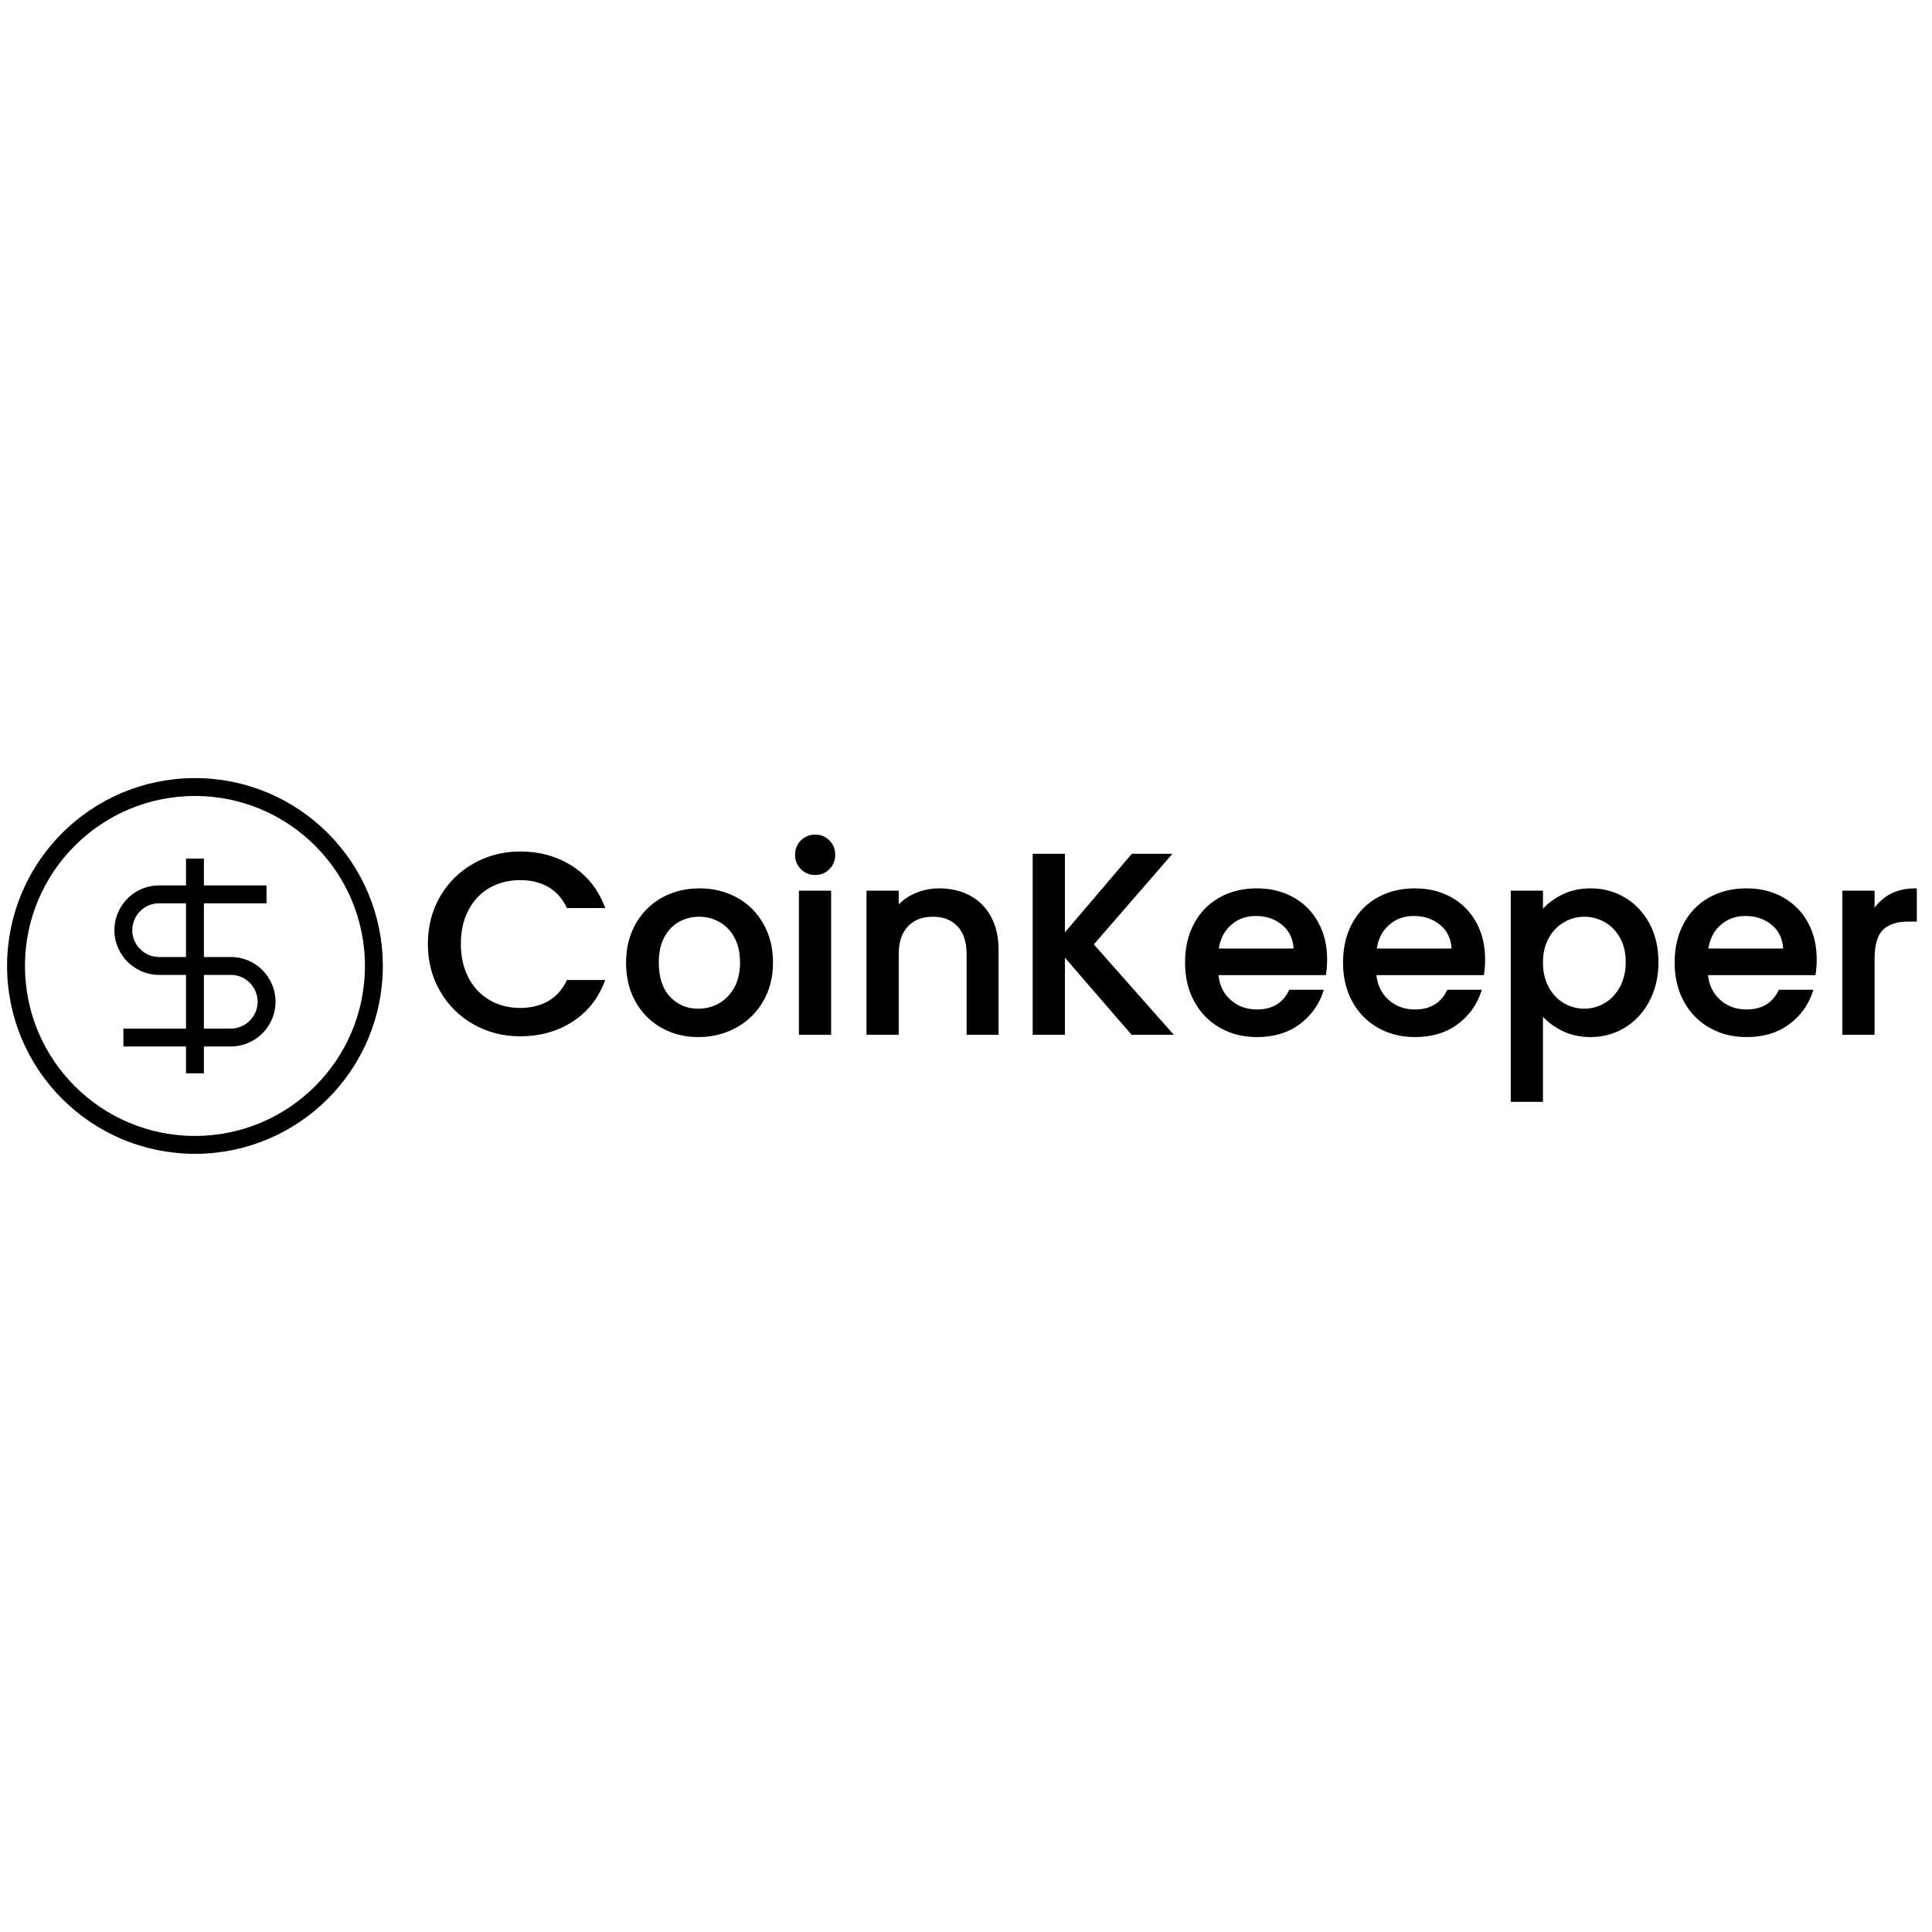 <?xml version="1.0" encoding="utf-8"?>
<svg xmlns="http://www.w3.org/2000/svg" viewBox="0 0 500 500" xmlns:bx="https://boxy-svg.com" width="500px" height="500px"><defs><bx:export><bx:file format="png" href="#object-0" excluded="true"/><bx:file format="svg" href="#object-0"/><bx:file format="png" path="Untitled 2.png" excluded="true"/><bx:file format="svg" path="Untitled 2.svg"/></bx:export></defs><g id="object-0" style="" transform="matrix(5.145, 0, 0, 5.145, -671.413, -1100.986)"><g style="" transform="matrix(0.9, 0, 0, 0.9, 24.92, 30.85)"><circle cx="128.205" cy="257.478" r="10" style="stroke-width: 1; fill: none; stroke: rgb(0, 0, 0);"/><path d="M 132.205 253.478 L 126.205 253.478 C 124.665 253.478 123.703 255.145 124.473 256.478 C 124.83 257.097 125.491 257.478 126.205 257.478 L 130.205 257.478 C 131.745 257.478 132.707 259.145 131.937 260.478 C 131.58 261.097 130.92 261.478 130.205 261.478 L 124.205 261.478" style="stroke-width: 1; fill: none; stroke: rgb(0, 0, 0);"/><path d="M 128.205 263.478 L 128.205 251.478" style="stroke-width: 1; fill: none; stroke: rgb(0, 0, 0);"/></g><g id="svgGroup" stroke-linecap="round" fill-rule="evenodd" font-size="9pt" stroke="#000" stroke-width="0.25mm" fill="#000" style="stroke: rgb(0, 0, 0); stroke-width: 0.25mm; fill: rgb(0, 0, 0);" transform="matrix(0.161, 0, 0, 0.161, 152.097, 256.048)"><path d="M 54.241 22.001 L 43.281 22.001 Q 41.121 17.601 37.281 15.441 Q 33.441 13.281 28.401 13.281 Q 22.881 13.281 18.561 15.761 Q 14.241 18.241 11.801 22.881 Q 9.361 27.521 9.361 33.681 Q 9.361 39.841 11.801 44.481 Q 14.241 49.121 18.561 51.641 Q 22.881 54.161 28.401 54.161 Q 33.441 54.161 37.281 52.001 Q 41.121 49.841 43.281 45.441 L 54.241 45.441 Q 51.121 53.441 44.201 57.761 Q 37.281 62.081 28.401 62.081 Q 20.561 62.081 14.081 58.441 Q 7.601 54.801 3.801 48.321 Q 0.001 41.841 0.001 33.681 Q 0.001 25.521 3.801 19.041 Q 7.601 12.561 14.121 8.921 Q 20.641 5.281 28.401 5.281 Q 37.281 5.281 44.201 9.641 Q 51.121 14.001 54.241 22.001 Z" id="0" vector-effect="non-scaling-stroke"/><path d="M 84.001 62.321 Q 77.761 62.321 72.721 59.481 Q 67.681 56.641 64.801 51.481 Q 61.921 46.321 61.921 39.521 Q 61.921 32.801 64.881 27.601 Q 67.841 22.401 72.961 19.601 Q 78.081 16.801 84.401 16.801 Q 90.721 16.801 95.841 19.601 Q 100.961 22.401 103.921 27.601 Q 106.881 32.801 106.881 39.521 Q 106.881 46.241 103.841 51.441 Q 100.801 56.641 95.561 59.481 Q 90.321 62.321 84.001 62.321 Z M 84.001 54.401 Q 87.521 54.401 90.601 52.721 Q 93.681 51.041 95.601 47.681 Q 97.521 44.321 97.521 39.521 Q 97.521 34.721 95.681 31.401 Q 93.841 28.081 90.801 26.401 Q 87.761 24.721 84.241 24.721 Q 80.721 24.721 77.721 26.401 Q 74.721 28.081 72.961 31.401 Q 71.201 34.721 71.201 39.521 Q 71.201 46.641 74.841 50.521 Q 78.481 54.401 84.001 54.401 Z" id="1" vector-effect="non-scaling-stroke"/><path d="M 115.921 17.521 L 125.041 17.521 L 125.041 61.601 L 115.921 61.601 L 115.921 17.521 Z M 120.561 11.681 Q 118.081 11.681 116.401 10.001 Q 114.721 8.321 114.721 5.841 Q 114.721 3.361 116.401 1.681 Q 118.081 0.001 120.561 0.001 Q 122.961 0.001 124.641 1.681 Q 126.321 3.361 126.321 5.841 Q 126.321 8.321 124.641 10.001 Q 122.961 11.681 120.561 11.681 Z" id="2" vector-effect="non-scaling-stroke"/><path d="M 177.361 35.601 L 177.361 61.601 L 168.321 61.601 L 168.321 36.961 Q 168.321 31.041 165.361 27.881 Q 162.401 24.721 157.281 24.721 Q 152.161 24.721 149.161 27.881 Q 146.161 31.041 146.161 36.961 L 146.161 61.601 L 137.041 61.601 L 137.041 17.521 L 146.161 17.521 L 146.161 22.561 Q 148.401 19.841 151.881 18.321 Q 155.361 16.801 159.281 16.801 Q 164.481 16.801 168.601 18.961 Q 172.721 21.121 175.041 25.361 Q 177.361 29.601 177.361 35.601 Z" id="3" vector-effect="non-scaling-stroke"/><path d="M 231.521 61.601 L 219.601 61.601 L 198.081 36.721 L 198.081 61.601 L 188.961 61.601 L 188.961 6.001 L 198.081 6.001 L 198.081 31.361 L 219.681 6.001 L 231.121 6.001 L 206.961 33.841 L 231.521 61.601 Z" id="4" vector-effect="non-scaling-stroke"/><path d="M 279.681 42.961 L 246.001 42.961 Q 246.401 48.241 249.921 51.441 Q 253.441 54.641 258.561 54.641 Q 265.921 54.641 268.961 48.481 L 278.801 48.481 Q 276.801 54.561 271.561 58.441 Q 266.321 62.321 258.561 62.321 Q 252.241 62.321 247.241 59.481 Q 242.241 56.641 239.401 51.481 Q 236.561 46.321 236.561 39.521 Q 236.561 32.721 239.321 27.561 Q 242.081 22.401 247.081 19.601 Q 252.081 16.801 258.561 16.801 Q 264.801 16.801 269.681 19.521 Q 274.561 22.241 277.281 27.161 Q 280.001 32.081 280.001 38.481 Q 280.001 40.961 279.681 42.961 Z M 246.081 35.601 L 270.481 35.601 Q 270.401 30.561 266.881 27.521 Q 263.361 24.481 258.161 24.481 Q 253.441 24.481 250.081 27.481 Q 246.721 30.481 246.081 35.601 Z" id="5" vector-effect="non-scaling-stroke"/><path d="M 329.041 42.961 L 295.361 42.961 Q 295.761 48.241 299.281 51.441 Q 302.801 54.641 307.921 54.641 Q 315.281 54.641 318.321 48.481 L 328.161 48.481 Q 326.161 54.561 320.921 58.441 Q 315.681 62.321 307.921 62.321 Q 301.601 62.321 296.601 59.481 Q 291.601 56.641 288.761 51.481 Q 285.921 46.321 285.921 39.521 Q 285.921 32.721 288.681 27.561 Q 291.441 22.401 296.441 19.601 Q 301.441 16.801 307.921 16.801 Q 314.161 16.801 319.041 19.521 Q 323.921 22.241 326.641 27.161 Q 329.361 32.081 329.361 38.481 Q 329.361 40.961 329.041 42.961 Z M 295.441 35.601 L 319.841 35.601 Q 319.761 30.561 316.241 27.521 Q 312.721 24.481 307.521 24.481 Q 302.801 24.481 299.441 27.481 Q 296.081 30.481 295.441 35.601 Z" id="6" vector-effect="non-scaling-stroke"/><path d="M 347.441 55.201 L 347.441 82.561 L 338.321 82.561 L 338.321 17.521 L 347.441 17.521 L 347.441 24.001 Q 349.761 20.961 353.761 18.881 Q 357.761 16.801 362.801 16.801 Q 368.561 16.801 373.321 19.641 Q 378.081 22.481 380.801 27.601 Q 383.521 32.721 383.521 39.361 Q 383.521 46.001 380.801 51.241 Q 378.081 56.481 373.321 59.401 Q 368.561 62.321 362.801 62.321 Q 357.761 62.321 353.841 60.281 Q 349.921 58.241 347.441 55.201 Z M 374.241 39.361 Q 374.241 34.801 372.361 31.481 Q 370.481 28.161 367.401 26.441 Q 364.321 24.721 360.801 24.721 Q 357.361 24.721 354.281 26.481 Q 351.201 28.241 349.321 31.601 Q 347.441 34.961 347.441 39.521 Q 347.441 44.081 349.321 47.481 Q 351.201 50.881 354.281 52.641 Q 357.361 54.401 360.801 54.401 Q 364.321 54.401 367.401 52.601 Q 370.481 50.801 372.361 47.361 Q 374.241 43.921 374.241 39.361 Z" id="7" vector-effect="non-scaling-stroke"/><path d="M 432.641 42.961 L 398.961 42.961 Q 399.361 48.241 402.881 51.441 Q 406.401 54.641 411.521 54.641 Q 418.881 54.641 421.921 48.481 L 431.761 48.481 Q 429.761 54.561 424.521 58.441 Q 419.281 62.321 411.521 62.321 Q 405.201 62.321 400.201 59.481 Q 395.201 56.641 392.361 51.481 Q 389.521 46.321 389.521 39.521 Q 389.521 32.721 392.281 27.561 Q 395.041 22.401 400.041 19.601 Q 405.041 16.801 411.521 16.801 Q 417.761 16.801 422.641 19.521 Q 427.521 22.241 430.241 27.161 Q 432.961 32.081 432.961 38.481 Q 432.961 40.961 432.641 42.961 Z M 399.041 35.601 L 423.441 35.601 Q 423.361 30.561 419.841 27.521 Q 416.321 24.481 411.121 24.481 Q 406.401 24.481 403.041 27.481 Q 399.681 30.481 399.041 35.601 Z" id="8" vector-effect="non-scaling-stroke"/><path d="M 464.241 16.801 L 464.241 26.241 L 461.921 26.241 Q 456.561 26.241 453.801 28.961 Q 451.041 31.681 451.041 38.401 L 451.041 61.601 L 441.921 61.601 L 441.921 17.521 L 451.041 17.521 L 451.041 23.921 Q 453.041 20.561 456.361 18.681 Q 459.681 16.801 464.241 16.801 Z" id="9" vector-effect="non-scaling-stroke"/></g></g></svg>